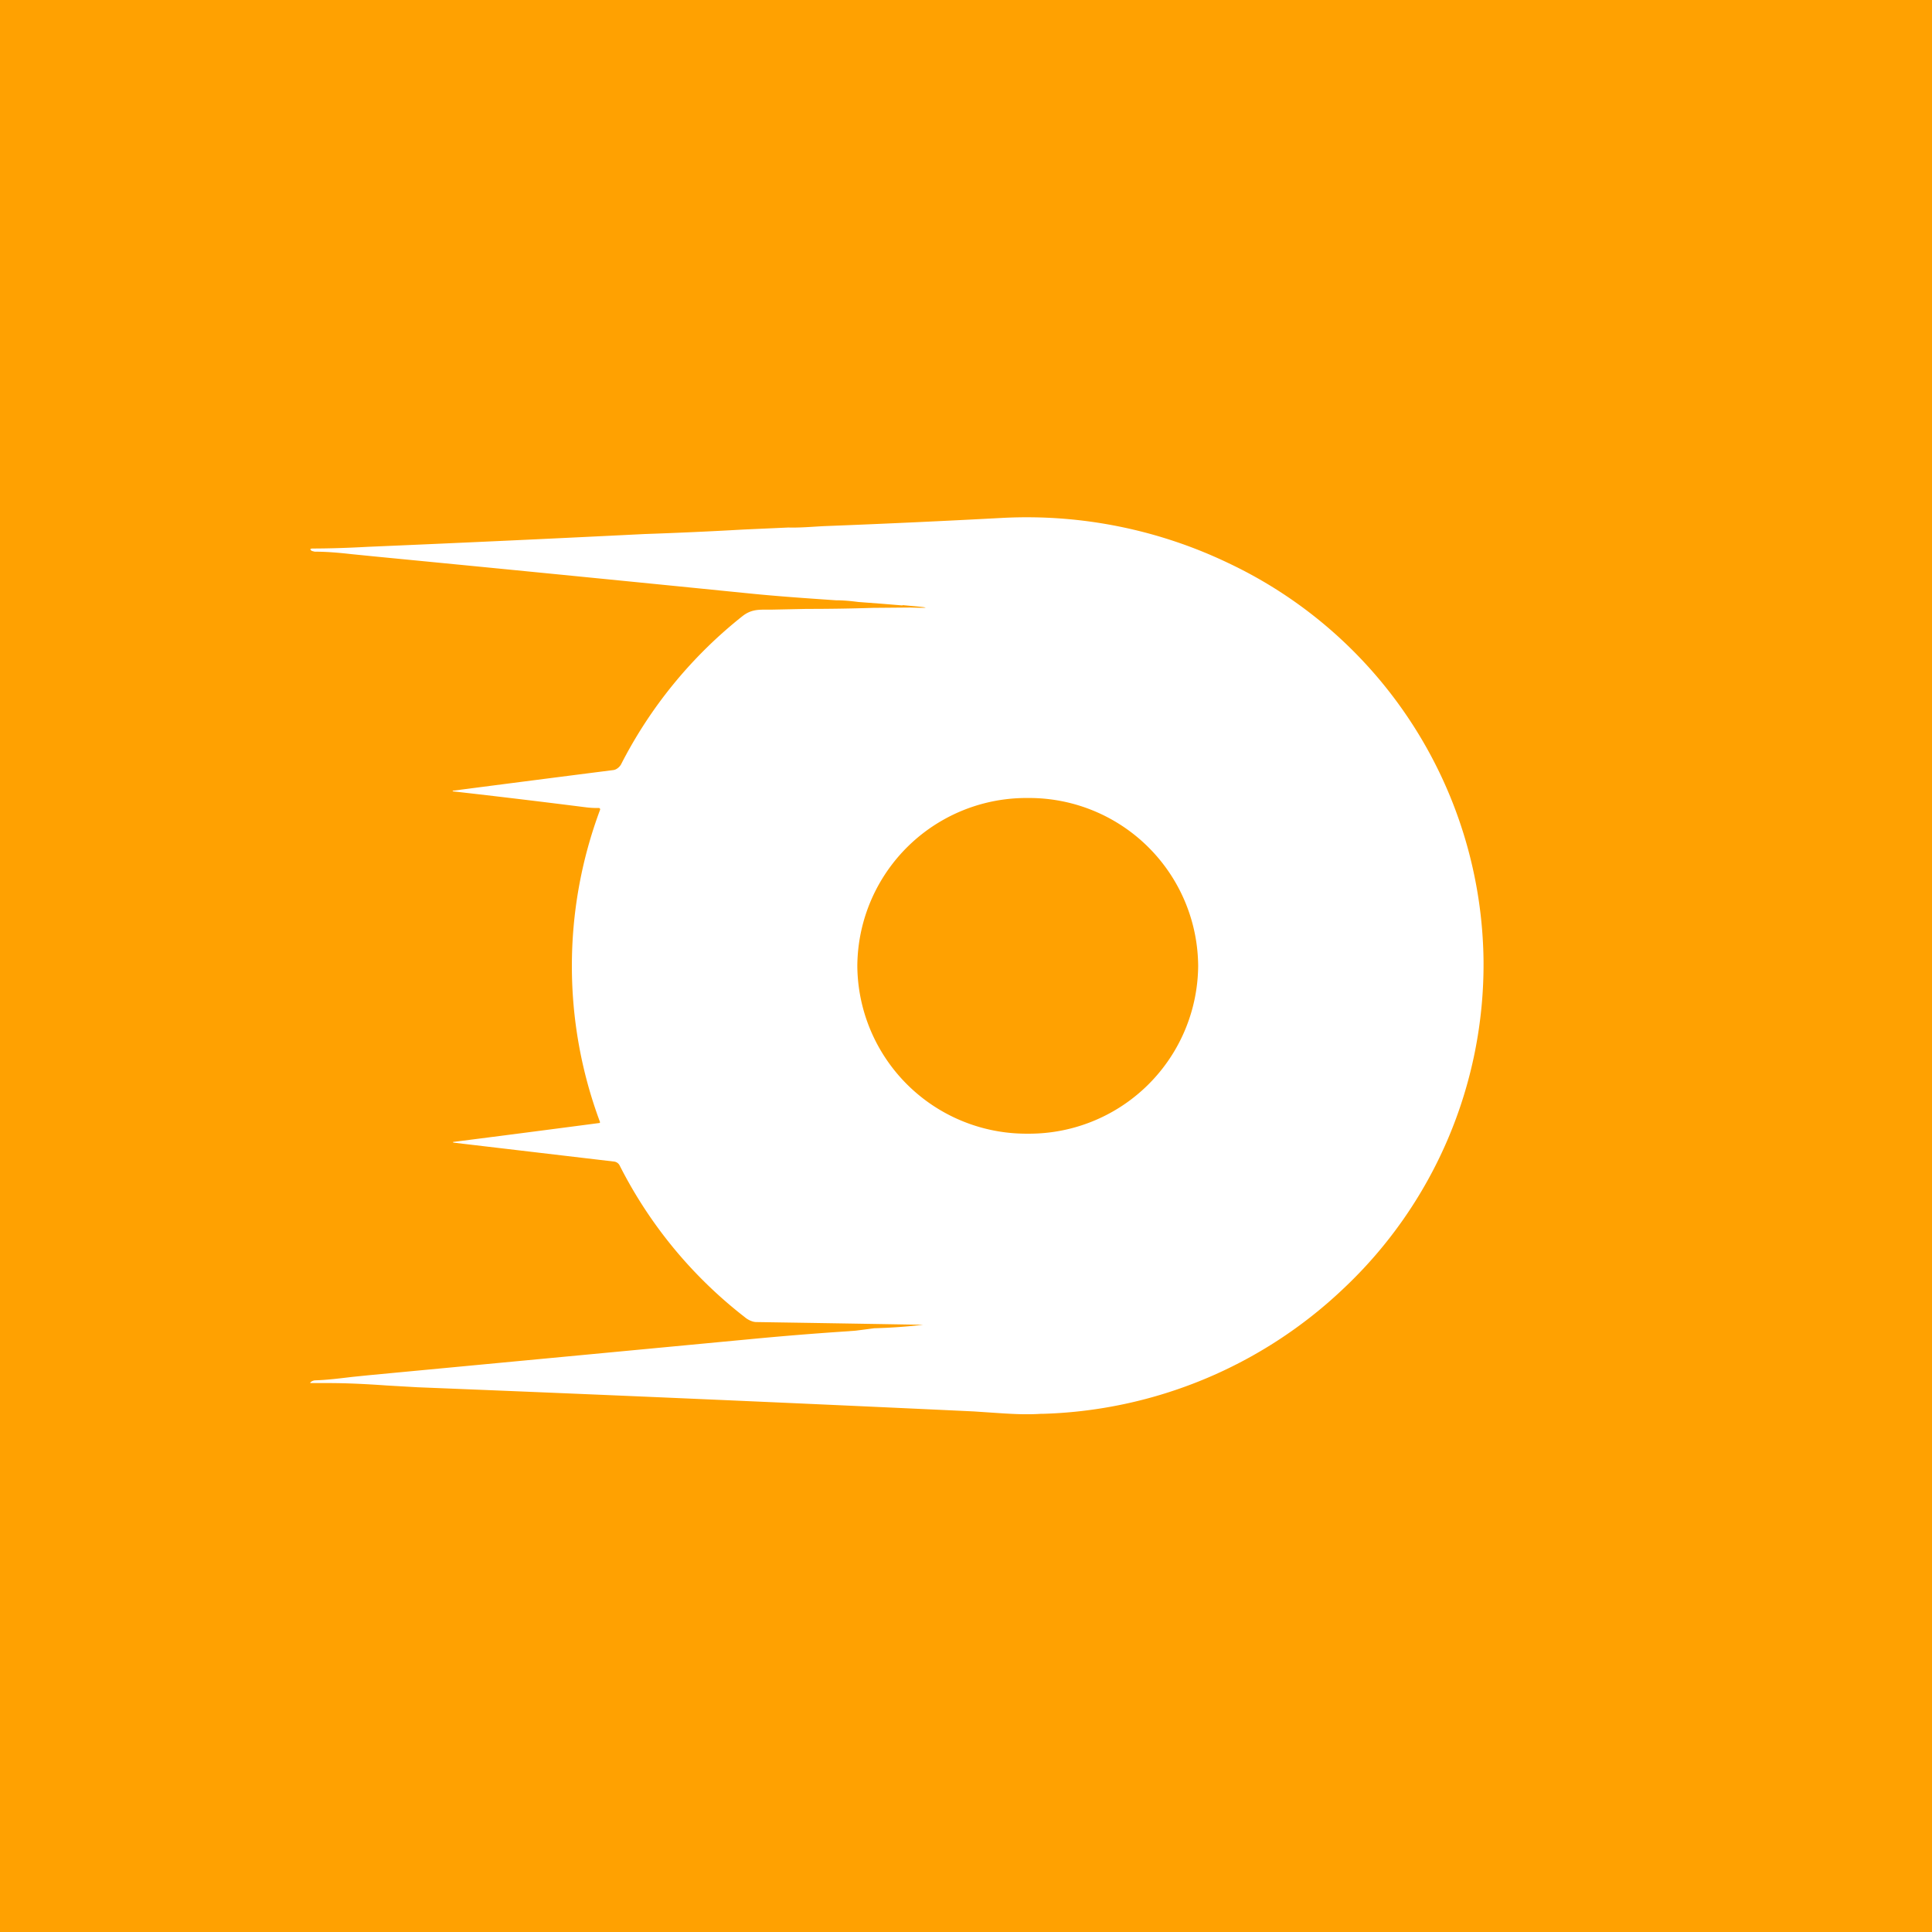 <svg xmlns="http://www.w3.org/2000/svg" width="24" height="24" fill="none" viewBox="0 0 24 24"><rect x="0" y="0" width="24" height="24" fill="#333333" stroke="none"/><g clip-path="url(#a)"><path fill="#FFA101" d="M0 0h24v24H0z"/><path fill="#fff" d="m11.212 7.517.098.009q.374.033 0 .021l-.463.004c-.278.009-.548.013-.827.013l-.429.009h-.068c-.107 0-.197 0-.3.081a5.6 5.6 0 0 0-1.509 1.843c-.017.03-.055.064-.094.069q-.998.127-1.997.257a.01.01 0 0 0 .004.008h.004q.822.093 1.642.197.085.011.171.009l.009.008a.02.02 0 0 1 0 .018 5.55 5.55 0 0 0 0 3.874v.008l-.004.005q-.911.12-1.822.236l.004.008 2.002.236a.09.09 0 0 1 .064.047 5.56 5.56 0 0 0 1.556 1.886c.034.03.094.06.141.06q1.037.016 2.075.034a7 7 0 0 1-.609.043l-.128.017-.103.013-.18.013q-.529.036-1.05.085l-4.813.455-.206.021c-.146.017-.313.039-.467.043a.1.1 0 0 0-.047.017q-.026.018.004.017h.206c.244 0 .488.013.728.03l.382.022q3.455.138 6.908.3l.253.017c.193.013.386.026.583.013h.026a5.66 5.66 0 0 0 3.724-1.547 5.53 5.53 0 0 0 1.749-4.08 5.53 5.53 0 0 0-3.163-4.938 5.8 5.8 0 0 0-2.803-.565q-1.116.06-2.233.103c-.15.008-.296.021-.437.017l-.557.025q-.615.035-1.23.056-1.72.086-3.442.159-.361.02-.677.021c-.034 0-.043.009-.013.03l.035.009c.15 0 .3.013.45.03l.3.03q2.32.225 4.641.458c.343.035.703.06 1.084.086.095 0 .185.009.279.021l.291.022.257.021zM14.884 12a2.1 2.1 0 0 1-2.117 2.083A2.1 2.1 0 0 1 10.65 12a2.1 2.1 0 0 1 2.117-2.087A2.1 2.1 0 0 1 14.884 12"/></g><defs><clipPath id="a"><path fill="#fff" d="M0 0h24v24H0z"/></clipPath></defs></svg>